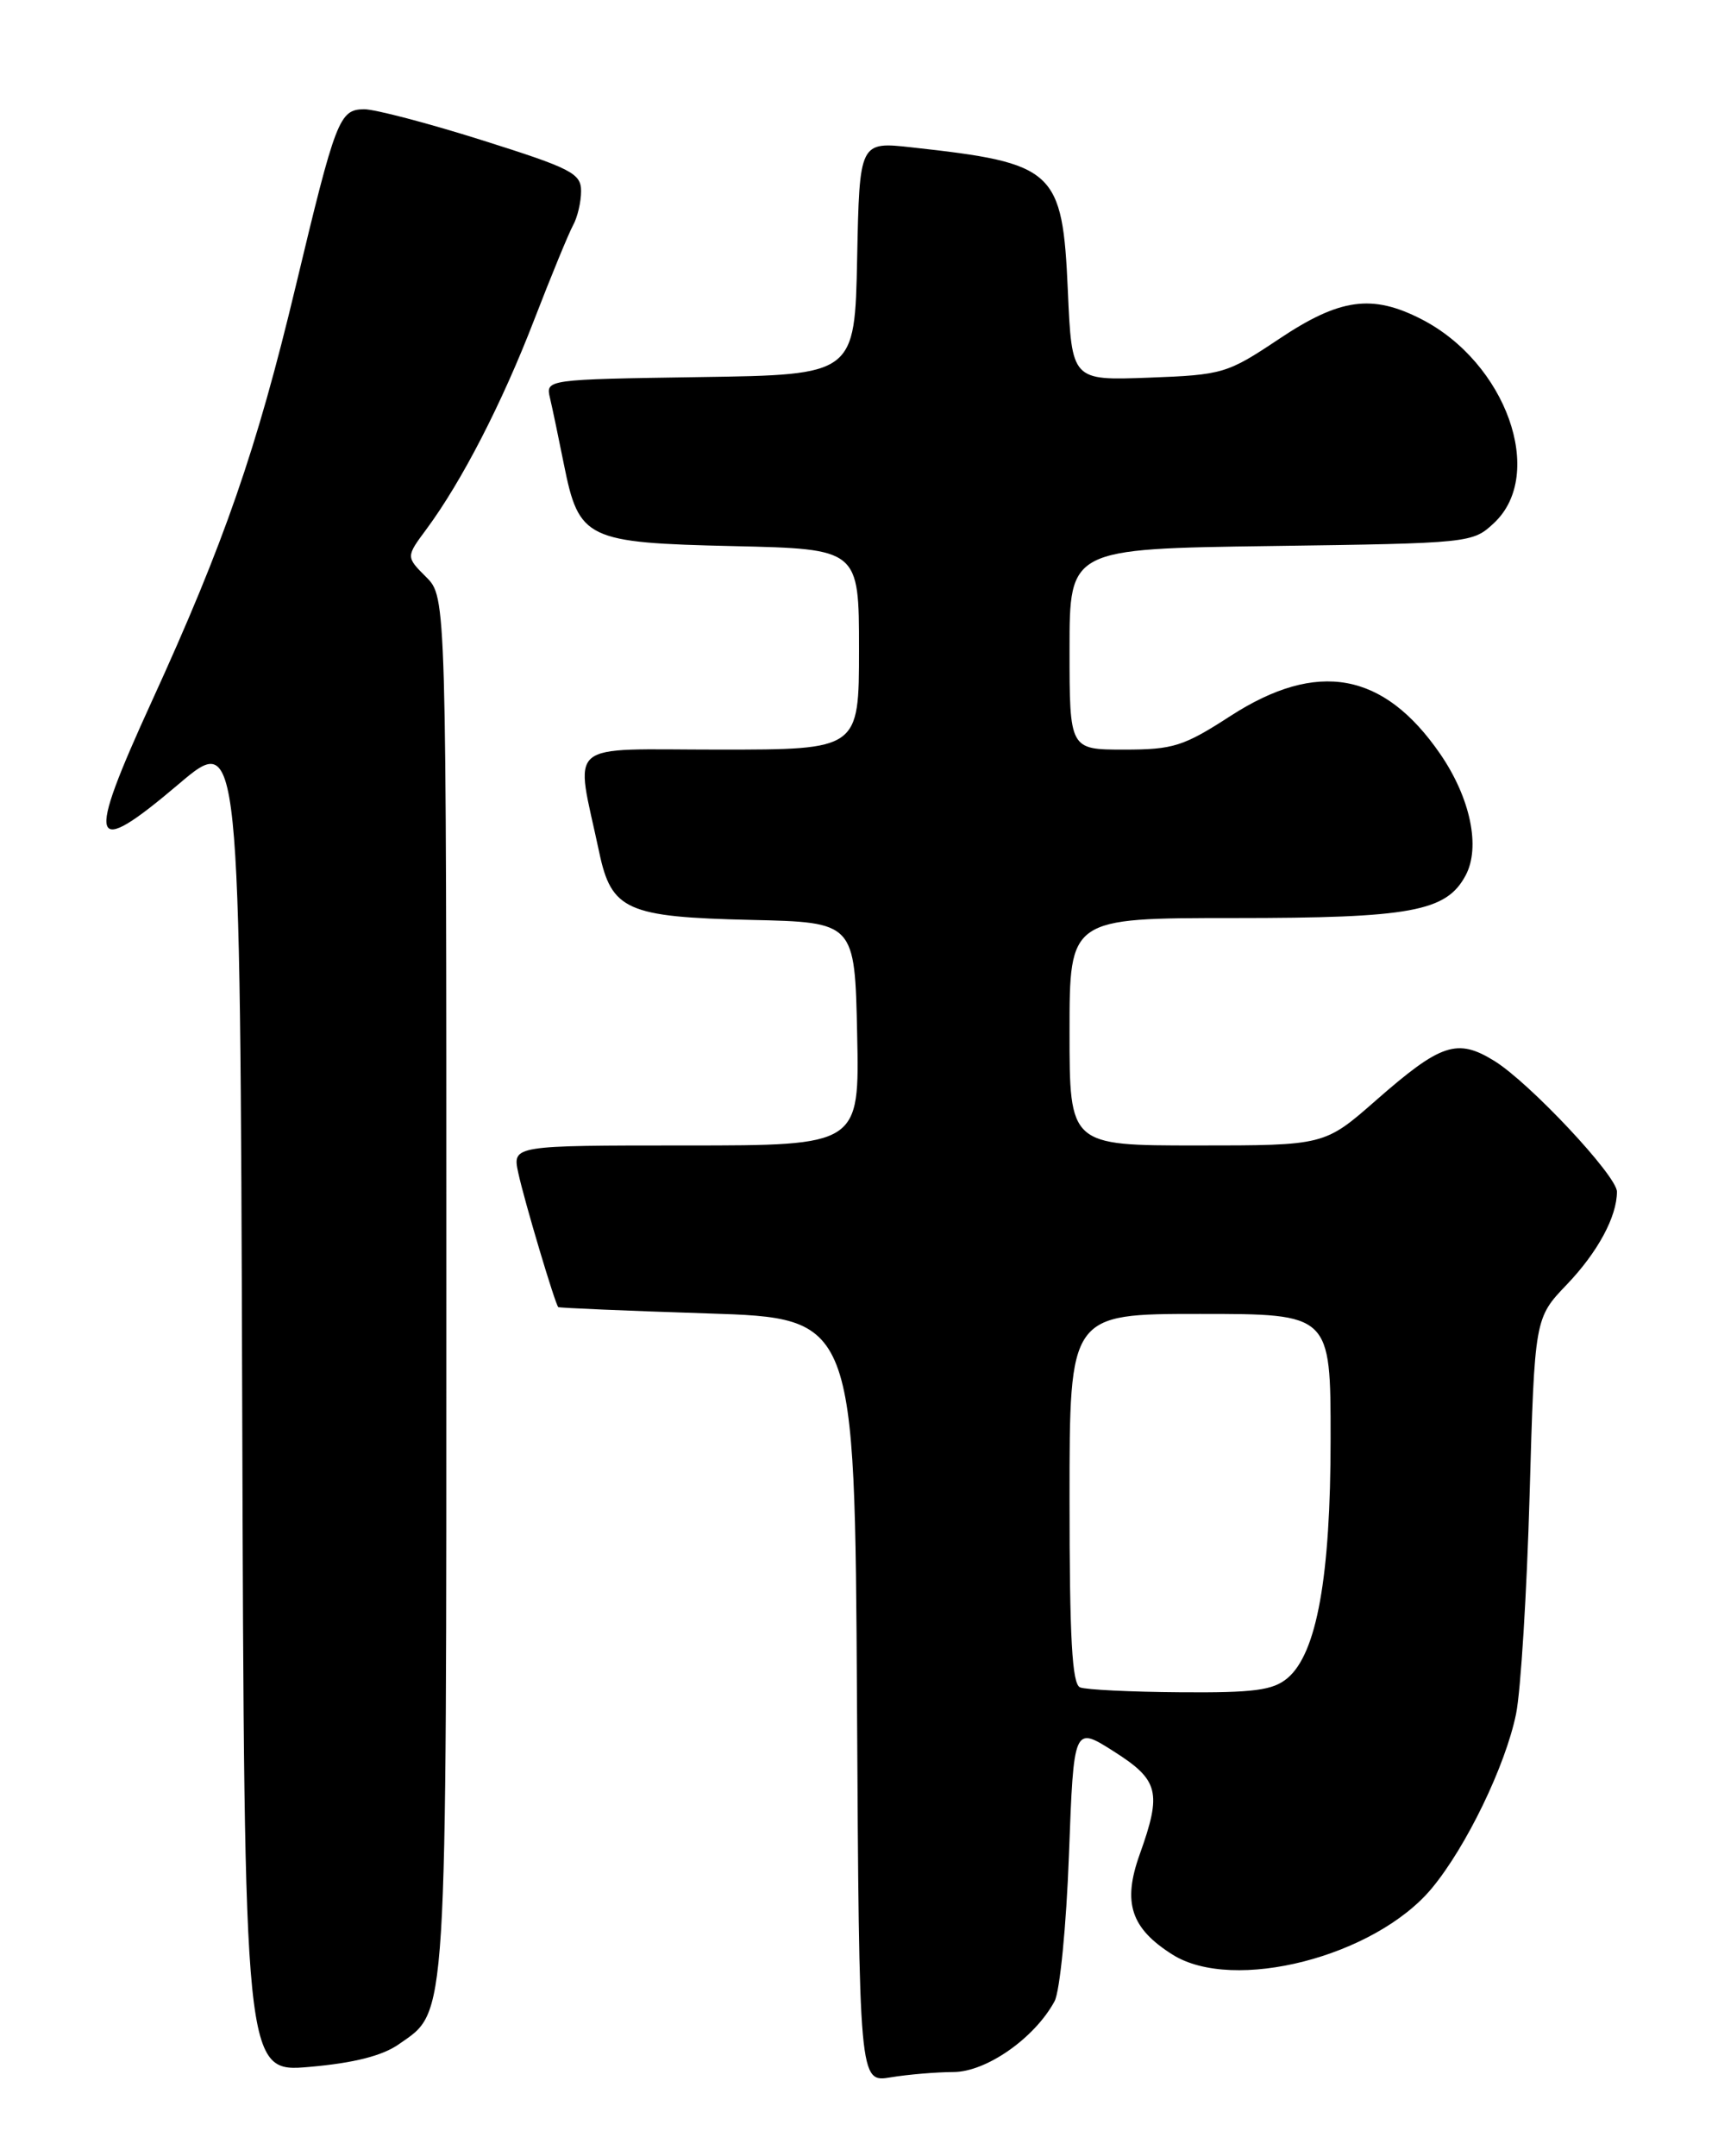<?xml version="1.0" encoding="UTF-8" standalone="no"?>
<!DOCTYPE svg PUBLIC "-//W3C//DTD SVG 1.1//EN" "http://www.w3.org/Graphics/SVG/1.1/DTD/svg11.dtd" >
<svg xmlns="http://www.w3.org/2000/svg" xmlns:xlink="http://www.w3.org/1999/xlink" version="1.1" viewBox="0 0 204 256">
 <g >
 <path fill="currentColor"
d=" M 113.22 246.01 C 117.11 246.00 122.85 241.99 125.22 237.61 C 125.85 236.45 126.62 228.65 126.93 220.21 C 127.50 204.92 127.50 204.92 132.25 207.94 C 137.62 211.35 137.98 212.78 135.32 220.20 C 133.28 225.91 134.28 228.95 139.23 232.07 C 146.46 236.62 163.26 232.32 170.02 224.19 C 174.12 219.25 178.76 209.65 180.02 203.50 C 180.58 200.75 181.30 189.05 181.63 177.50 C 182.23 156.50 182.23 156.50 186.06 152.50 C 189.72 148.67 192.00 144.45 192.00 141.49 C 192.00 139.61 181.64 128.56 177.44 125.96 C 173.03 123.24 171.10 123.88 163.39 130.64 C 157.28 136.00 157.28 136.00 142.14 136.00 C 127.00 136.00 127.00 136.00 127.00 122.50 C 127.00 109.00 127.00 109.00 146.53 109.00 C 167.54 109.00 171.74 108.23 174.03 103.94 C 175.83 100.59 174.60 94.73 171.01 89.51 C 164.30 79.77 156.43 78.34 146.12 85.00 C 140.53 88.62 139.31 89.00 133.47 89.00 C 127.00 89.00 127.00 89.00 127.00 77.08 C 127.00 65.16 127.00 65.16 150.92 64.83 C 174.65 64.50 174.86 64.48 177.42 62.08 C 183.57 56.30 178.84 43.06 168.79 37.90 C 162.92 34.89 159.09 35.42 151.87 40.25 C 145.71 44.36 145.21 44.51 136.39 44.84 C 127.27 45.18 127.27 45.18 126.80 34.53 C 126.16 20.16 125.30 19.37 108.28 17.50 C 102.06 16.81 102.06 16.81 101.78 30.66 C 101.50 44.50 101.50 44.50 83.15 44.77 C 64.79 45.05 64.79 45.05 65.31 47.27 C 65.60 48.50 66.34 52.04 66.96 55.14 C 68.75 64.04 69.59 64.44 87.10 64.84 C 102.00 65.18 102.00 65.18 102.00 77.09 C 102.00 89.00 102.00 89.00 85.39 89.00 C 66.76 89.00 68.29 87.69 71.15 101.18 C 72.60 108.07 74.42 108.88 89.17 109.22 C 101.50 109.50 101.50 109.50 101.78 122.75 C 102.06 136.00 102.06 136.00 81.45 136.00 C 60.84 136.00 60.84 136.00 61.54 139.25 C 62.26 142.59 65.92 154.85 66.29 155.19 C 66.41 155.29 74.38 155.63 84.00 155.94 C 101.50 156.50 101.50 156.50 101.76 201.88 C 102.02 247.26 102.02 247.26 105.76 246.64 C 107.82 246.30 111.17 246.02 113.22 246.01 Z  M 47.36 242.71 C 53.17 238.64 53.00 241.30 53.00 152.49 C 53.00 70.91 53.00 70.91 50.60 68.51 C 48.20 66.11 48.20 66.11 50.65 62.81 C 54.84 57.14 59.61 47.88 63.42 38.00 C 65.44 32.77 67.52 27.72 68.04 26.76 C 68.57 25.81 69.00 23.98 69.00 22.69 C 69.00 20.58 67.84 19.99 57.25 16.65 C 50.79 14.61 44.48 12.96 43.23 12.97 C 40.29 13.01 39.87 14.10 35.11 34.00 C 30.48 53.34 26.65 64.41 18.01 83.30 C 10.15 100.49 10.65 102.05 21.20 93.11 C 28.50 86.91 28.50 86.91 28.76 166.50 C 29.01 246.08 29.01 246.08 36.76 245.40 C 42.03 244.94 45.41 244.08 47.36 242.71 Z  M 128.25 200.34 C 127.30 199.96 127.00 194.51 127.00 177.92 C 127.00 156.00 127.00 156.00 142.50 156.00 C 158.00 156.00 158.00 156.00 158.00 170.79 C 158.00 187.22 156.36 196.33 152.87 199.25 C 151.15 200.69 148.89 200.99 140.14 200.92 C 134.29 200.88 128.94 200.62 128.25 200.34 Z "/>
</g>
</svg>